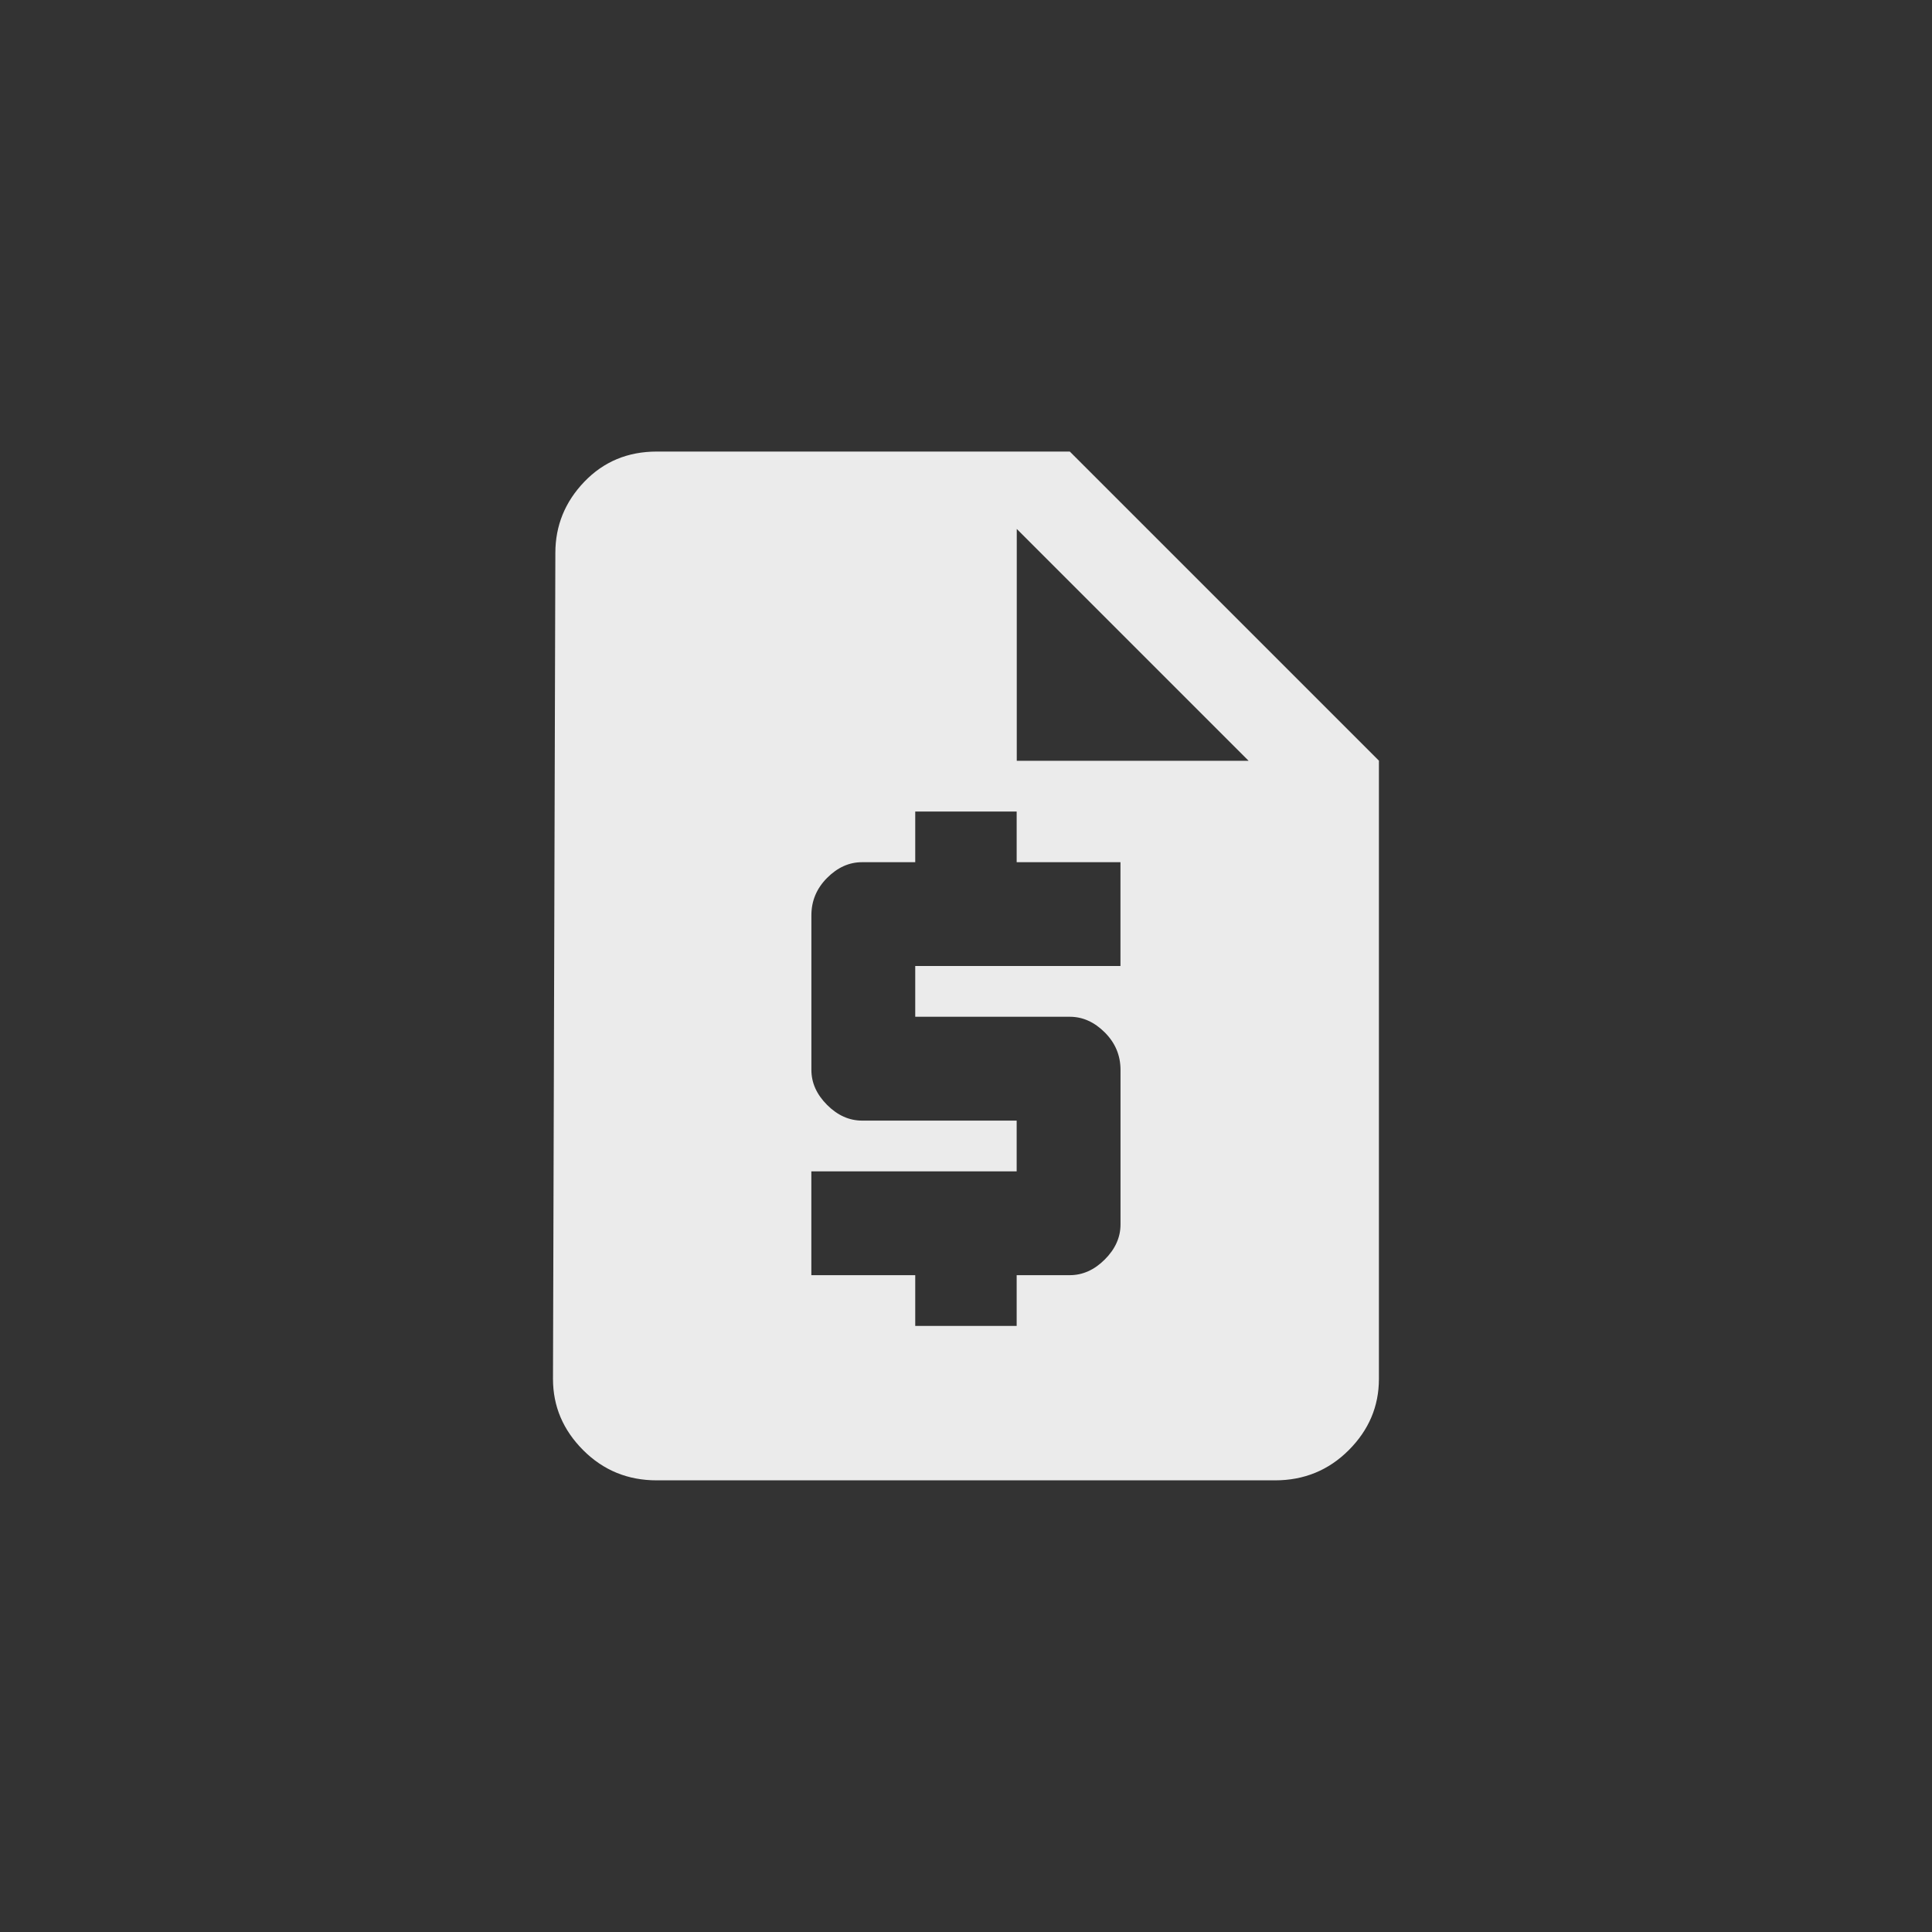 <!-- Generated by IcoMoon.io -->
<svg version="1.1" xmlns="http://www.w3.org/2000/svg" width="40" height="40" viewBox="0 0 40 40">
<rect x="0" y="0" width="40" height="40" fill="#333333" stroke="none"/>
<title>mt-request_quote</title>
<path fill="#ebebeb" d="M22.149 9.349h-8.551q-0.9 0-1.5 0.625t-0.6 1.475l-0.049 17.1q0 0.849 0.625 1.475t1.525 0.625h12.8q0.9 0 1.525-0.625t0.625-1.475v-12.8zM23.2 20h-4.251v1.051h3.2q0.4 0 0.725 0.325t0.325 0.775v3.2q0 0.4-0.325 0.725t-0.725 0.325h-1.1v1.051h-2.1v-1.051h-2.151v-2.149h4.251v-1.051h-3.2q-0.4 0-0.725-0.325t-0.325-0.725v-3.2q0-0.449 0.325-0.775t0.725-0.325h1.1v-1.049h2.1v1.049h2.149v2.151zM21.051 15.751v-4.8l4.8 4.8h-4.8z"></path>
</svg>
